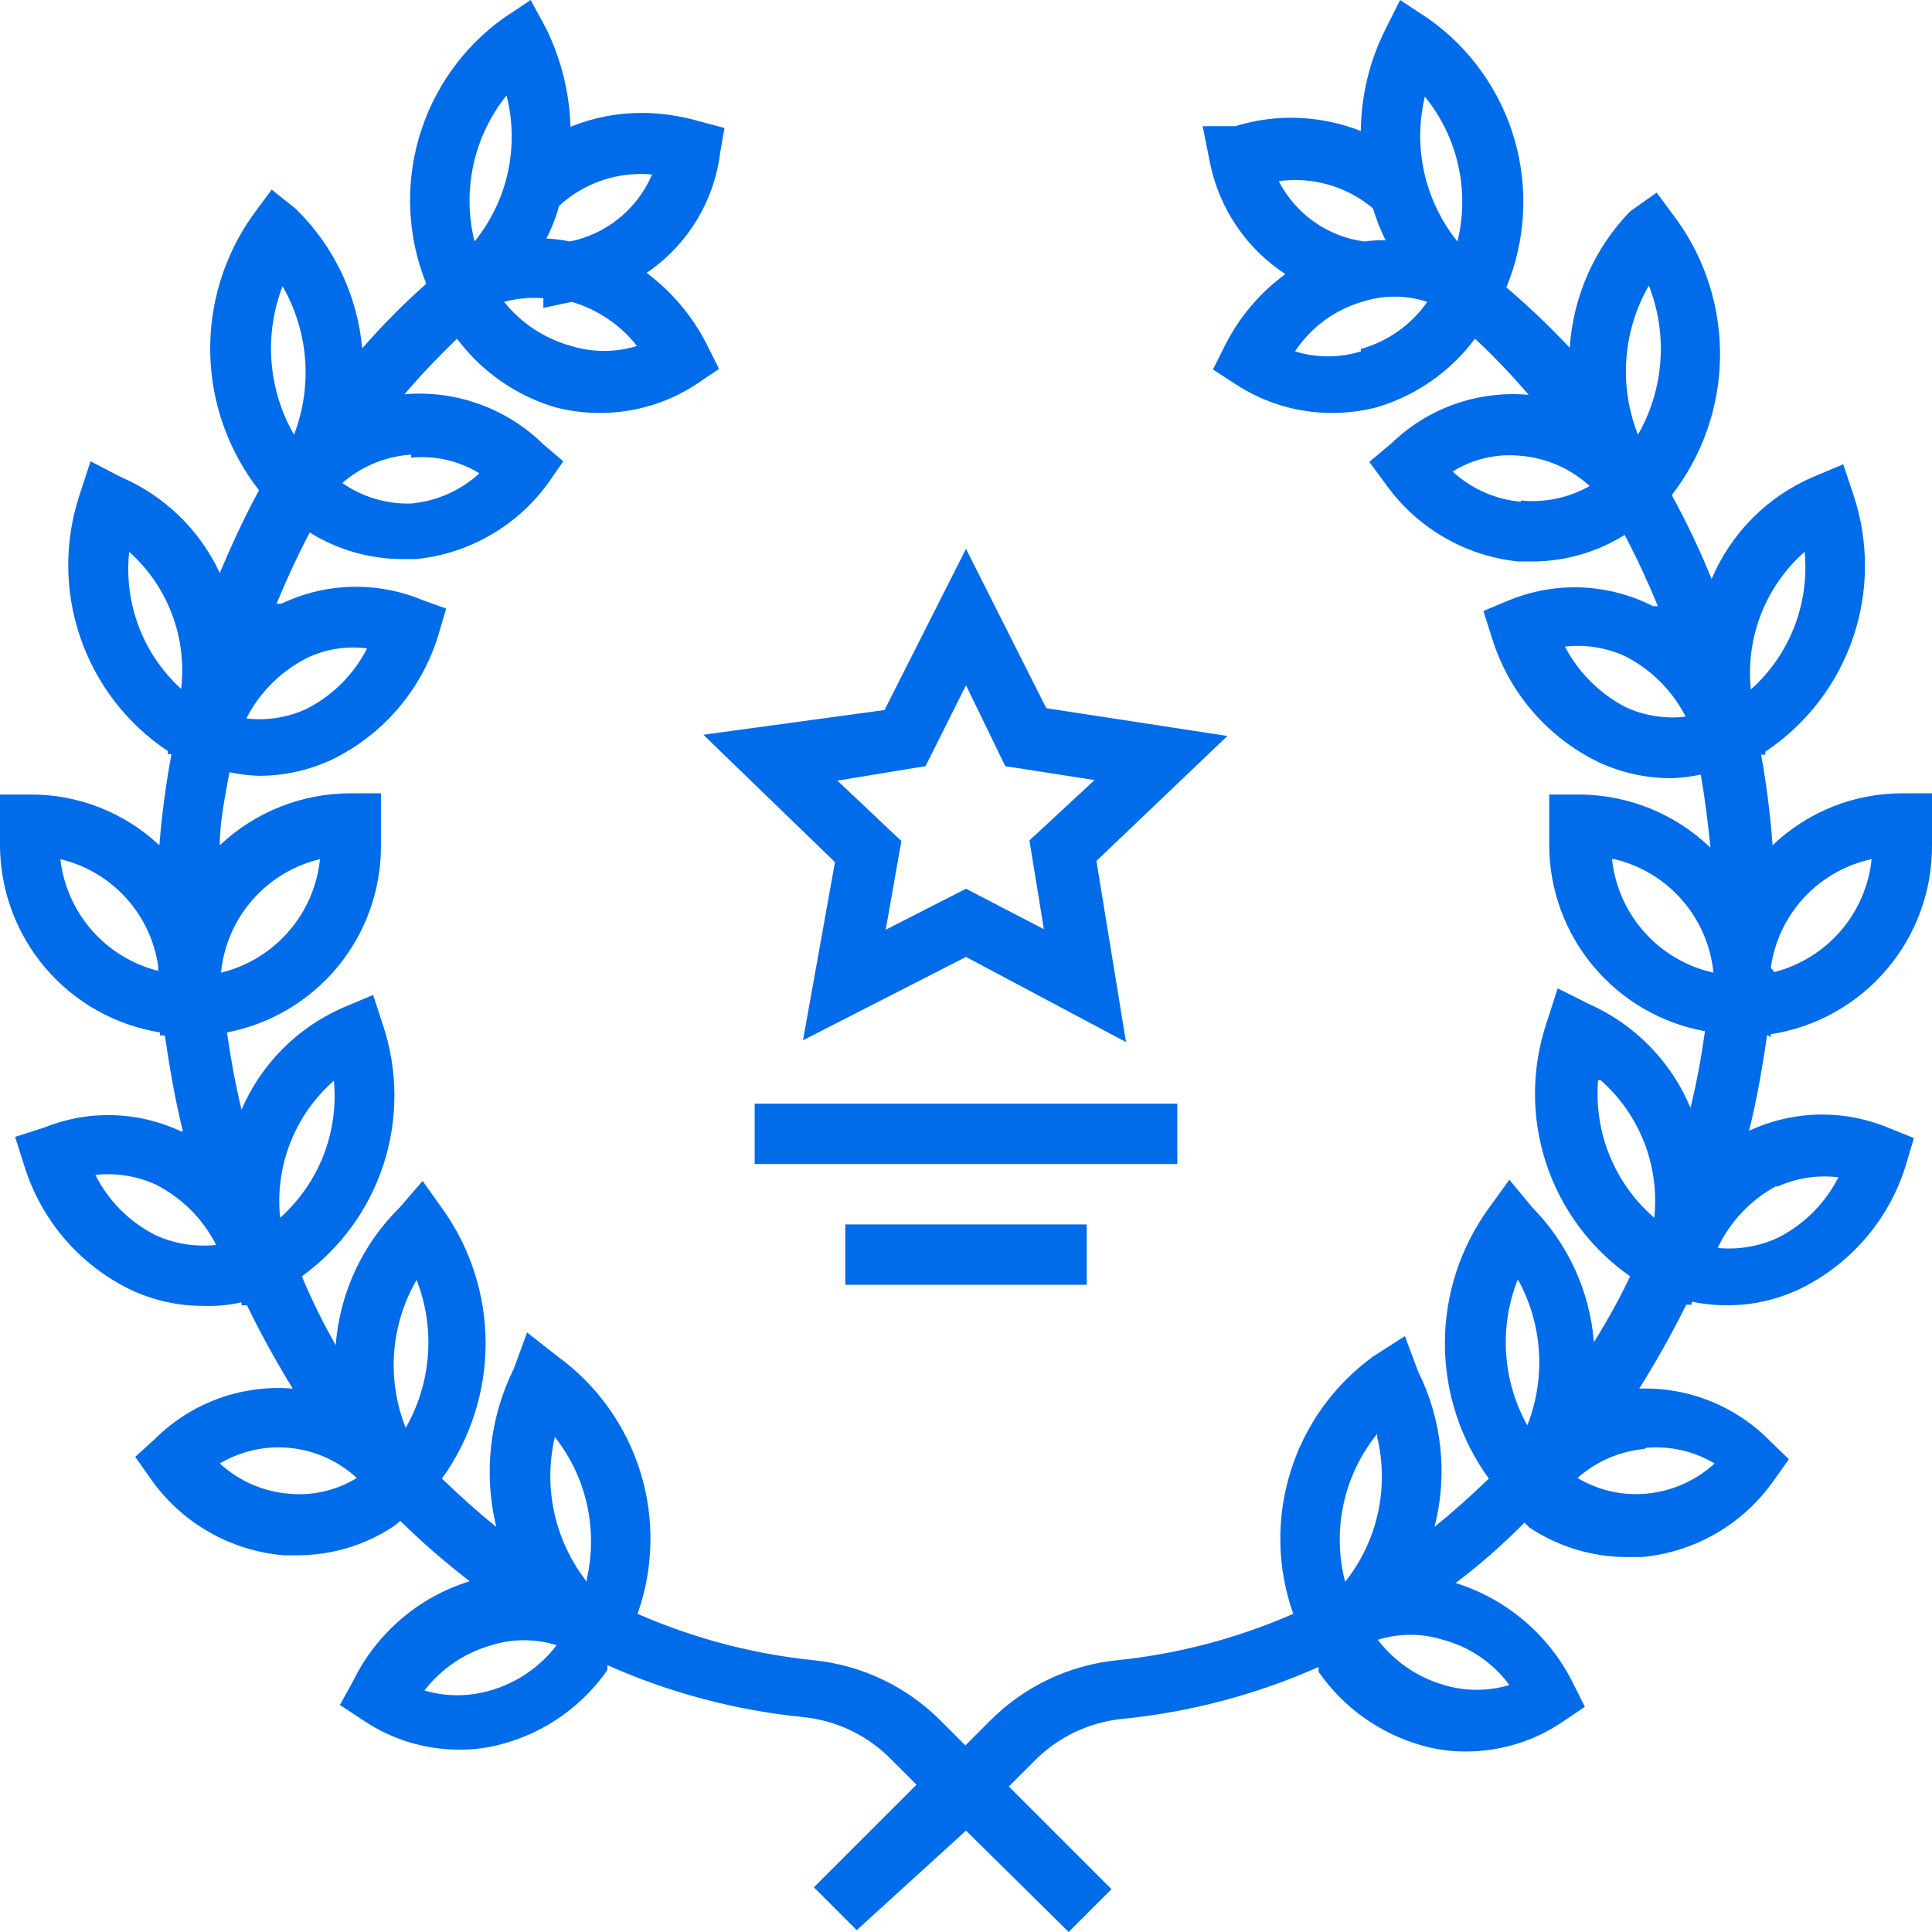 <svg width="46" height="46" viewBox="0 0 45 45" fill="none" xmlns="http://www.w3.org/2000/svg">
<path d="M27.422 25.706H17.578V27.113H27.422V25.706ZM19.448 20.081L18.703 24.23L22.5 22.289L26.227 24.272L25.538 20.053L28.589 17.142L24.37 16.495L22.5 12.783L20.602 16.538L16.383 17.114L19.448 20.081ZM21.558 17.845L22.5 15.961L23.414 17.845L25.495 18.169L23.977 19.575L24.314 21.642L22.5 20.7L20.63 21.656L20.995 19.589L19.505 18.183L21.558 17.845ZM41.245 24.159V24.089C42.295 23.927 43.251 23.394 43.94 22.586C44.63 21.778 45.006 20.749 45 19.688V18.478H44.297C43.175 18.479 42.098 18.912 41.287 19.688C41.235 18.98 41.146 18.276 41.02 17.578H41.119V17.508C42.069 16.875 42.785 15.947 43.157 14.867C43.528 13.787 43.533 12.615 43.172 11.531L42.933 10.814L42.23 11.109C41.165 11.567 40.318 12.418 39.867 13.486C39.595 12.817 39.285 12.165 38.939 11.531C39.646 10.62 40.04 9.506 40.062 8.353C40.085 7.2 39.736 6.071 39.066 5.133L38.587 4.486L37.969 4.922C37.138 5.781 36.639 6.907 36.562 8.1C36.097 7.604 35.604 7.135 35.086 6.694C35.538 5.6 35.605 4.384 35.276 3.247C34.946 2.11 34.239 1.118 33.272 0.436L32.611 0L32.259 0.703C31.895 1.433 31.703 2.236 31.697 3.052C30.763 2.683 29.731 2.643 28.772 2.939H28.012L28.181 3.783C28.286 4.312 28.496 4.814 28.798 5.261C29.1 5.708 29.488 6.09 29.939 6.384C29.345 6.818 28.863 7.387 28.533 8.044L28.252 8.606L28.772 8.944C29.44 9.384 30.222 9.618 31.022 9.619C31.368 9.619 31.713 9.576 32.048 9.492C32.971 9.223 33.781 8.66 34.355 7.889C34.797 8.301 35.214 8.737 35.606 9.197C35.025 9.144 34.438 9.217 33.887 9.411C33.337 9.605 32.834 9.916 32.414 10.322L31.894 10.758L32.288 11.292C32.645 11.791 33.104 12.208 33.635 12.516C34.166 12.824 34.757 13.016 35.367 13.078H35.719C36.47 13.071 37.205 12.857 37.842 12.459C38.123 12.994 38.377 13.542 38.616 14.119H38.503C37.988 13.856 37.422 13.708 36.845 13.683C36.267 13.659 35.691 13.76 35.156 13.978L34.551 14.231L34.748 14.85C34.94 15.477 35.258 16.058 35.684 16.556C36.11 17.055 36.634 17.46 37.223 17.747C37.756 17.997 38.337 18.126 38.925 18.127C39.157 18.119 39.387 18.091 39.614 18.042C39.712 18.605 39.783 19.167 39.839 19.744C39.019 18.954 37.926 18.511 36.787 18.506H36.084V19.688C36.087 20.72 36.452 21.718 37.115 22.509C37.778 23.301 38.697 23.835 39.712 24.019C39.628 24.623 39.516 25.228 39.375 25.805C38.926 24.726 38.08 23.86 37.012 23.386L36.281 23.02L36.028 23.808C35.667 24.872 35.661 26.024 36.011 27.092C36.361 28.159 37.048 29.084 37.969 29.728C37.718 30.255 37.436 30.767 37.125 31.261C37.031 30.079 36.523 28.969 35.691 28.125L35.156 27.478L34.678 28.139C34.013 29.055 33.654 30.157 33.654 31.289C33.654 32.421 34.013 33.524 34.678 34.439C34.27 34.833 33.848 35.212 33.413 35.564C33.724 34.353 33.59 33.07 33.033 31.95L32.723 31.12L31.978 31.598C31.065 32.264 30.39 33.206 30.056 34.286C29.721 35.365 29.745 36.524 30.122 37.589C28.813 38.163 27.423 38.528 26.002 38.672C24.889 38.789 23.851 39.285 23.062 40.078L22.486 40.655L21.909 40.078C21.12 39.285 20.082 38.789 18.97 38.672C17.549 38.528 16.159 38.163 14.85 37.589C15.227 36.524 15.25 35.365 14.916 34.286C14.581 33.206 13.907 32.264 12.994 31.598L12.277 31.036L11.967 31.88C11.402 33.022 11.258 34.326 11.559 35.564C11.123 35.212 10.701 34.833 10.294 34.439C10.955 33.522 11.311 32.42 11.311 31.289C11.311 30.158 10.955 29.056 10.294 28.139L9.844 27.506L9.309 28.125C8.441 28.978 7.912 30.117 7.819 31.331C7.524 30.813 7.261 30.278 7.031 29.728C7.924 29.084 8.59 28.174 8.931 27.127C9.272 26.081 9.272 24.953 8.93 23.906L8.691 23.175L7.987 23.47C6.927 23.934 6.082 24.783 5.625 25.847C5.484 25.256 5.372 24.652 5.287 24.047C6.3 23.853 7.213 23.311 7.868 22.515C8.523 21.719 8.879 20.718 8.873 19.688V18.478H8.17C7.036 18.476 5.944 18.909 5.119 19.688C5.119 19.111 5.245 18.548 5.344 17.986C5.57 18.035 5.801 18.063 6.033 18.07C6.621 18.07 7.202 17.941 7.734 17.691C8.324 17.404 8.848 16.999 9.274 16.5C9.7 16.002 10.018 15.421 10.209 14.794L10.392 14.175L9.844 13.978C9.32 13.759 8.757 13.654 8.189 13.668C7.622 13.683 7.065 13.817 6.553 14.062H6.441C6.68 13.486 6.933 12.938 7.214 12.403C7.852 12.8 8.586 13.014 9.337 13.022H9.689C10.299 12.961 10.888 12.772 11.419 12.466C11.95 12.161 12.41 11.746 12.769 11.25L13.12 10.744L12.656 10.35C12.233 9.934 11.725 9.614 11.167 9.413C10.608 9.211 10.013 9.133 9.422 9.183C9.816 8.719 10.223 8.297 10.645 7.889C11.22 8.659 12.029 9.222 12.951 9.492C13.287 9.576 13.632 9.619 13.978 9.619C14.778 9.618 15.56 9.384 16.228 8.944L16.748 8.592L16.467 8.03C16.134 7.37 15.653 6.798 15.061 6.356C15.531 6.037 15.928 5.621 16.223 5.136C16.519 4.651 16.708 4.108 16.776 3.544L16.875 2.981L16.242 2.812C15.826 2.695 15.395 2.633 14.963 2.63C14.389 2.627 13.82 2.737 13.289 2.953C13.264 2.163 13.072 1.386 12.726 0.675L12.361 0L11.728 0.422C10.778 1.103 10.085 2.083 9.759 3.205C9.432 4.326 9.492 5.525 9.928 6.609C9.399 7.078 8.901 7.581 8.437 8.114C8.325 6.882 7.776 5.73 6.891 4.866L6.328 4.416L5.892 5.006C5.221 5.947 4.872 7.08 4.897 8.236C4.922 9.392 5.321 10.508 6.033 11.419C5.695 12.037 5.4 12.684 5.119 13.345C4.651 12.342 3.83 11.546 2.812 11.109L2.109 10.744L1.856 11.517C1.495 12.601 1.501 13.773 1.872 14.853C2.243 15.933 2.959 16.861 3.909 17.494V17.564H3.994C3.863 18.267 3.769 18.975 3.712 19.688C2.898 18.923 1.821 18.5 0.703 18.506H0V19.688C0.003 20.738 0.38 21.753 1.063 22.552C1.745 23.35 2.689 23.88 3.727 24.047V24.117H3.839C3.952 24.877 4.078 25.622 4.261 26.353H4.219C3.719 26.117 3.176 25.988 2.624 25.974C2.073 25.959 1.524 26.06 1.012 26.269L0.352 26.48L0.562 27.141C0.754 27.768 1.072 28.349 1.498 28.847C1.924 29.346 2.448 29.751 3.038 30.038C3.569 30.289 4.151 30.419 4.739 30.417C5.037 30.428 5.335 30.399 5.625 30.333V30.403H5.752C6.075 31.068 6.432 31.715 6.82 32.344C6.233 32.294 5.642 32.373 5.089 32.575C4.535 32.776 4.032 33.096 3.614 33.511L3.15 33.933L3.516 34.453C3.869 34.955 4.328 35.373 4.86 35.679C5.392 35.985 5.984 36.171 6.595 36.225H6.947C7.755 36.223 8.544 35.978 9.211 35.522L9.323 35.423C9.832 35.926 10.373 36.395 10.941 36.83C10.354 37.011 9.81 37.31 9.344 37.709C8.877 38.108 8.497 38.599 8.227 39.15L7.917 39.712L8.452 40.064C9.115 40.514 9.899 40.755 10.701 40.753C11.049 40.755 11.394 40.708 11.728 40.612C12.71 40.341 13.566 39.734 14.147 38.897V38.784C15.591 39.428 17.13 39.836 18.703 39.994C19.488 40.072 20.221 40.426 20.77 40.992L21.347 41.569L18.956 43.959L19.955 44.958L22.5 42.638L24.891 45L25.889 44.002L23.498 41.611L24.075 41.034C24.625 40.468 25.357 40.115 26.142 40.036C27.72 39.88 29.264 39.471 30.712 38.827V38.939C31.291 39.773 32.141 40.379 33.117 40.655C33.451 40.75 33.797 40.797 34.144 40.795C34.946 40.797 35.73 40.557 36.394 40.106L36.914 39.755L36.633 39.192C36.358 38.642 35.974 38.152 35.505 37.754C35.037 37.355 34.492 37.055 33.905 36.872C34.472 36.442 35.008 35.972 35.508 35.466L35.62 35.578C36.291 36.024 37.078 36.264 37.884 36.267H38.236C38.848 36.212 39.441 36.023 39.973 35.715C40.505 35.407 40.963 34.985 41.316 34.481L41.667 33.989L41.217 33.553C40.822 33.152 40.348 32.838 39.825 32.63C39.303 32.421 38.742 32.324 38.18 32.344C38.578 31.711 38.944 31.059 39.276 30.389H39.403V30.319C39.676 30.375 39.954 30.404 40.233 30.403C40.816 30.403 41.393 30.273 41.92 30.023C42.51 29.737 43.034 29.331 43.46 28.833C43.886 28.335 44.204 27.754 44.395 27.127L44.578 26.508L43.987 26.269C43.471 26.054 42.915 25.949 42.356 25.961C41.797 25.973 41.246 26.102 40.739 26.339C40.922 25.608 41.048 24.863 41.161 24.103L41.245 24.159ZM41.245 22.542C41.33 21.93 41.6 21.359 42.02 20.906C42.441 20.453 42.99 20.141 43.594 20.011C43.53 20.628 43.279 21.211 42.874 21.681C42.469 22.151 41.93 22.486 41.33 22.641L41.245 22.542ZM29.784 4.219C30.174 4.165 30.57 4.194 30.948 4.303C31.326 4.412 31.677 4.599 31.978 4.852C32.056 5.108 32.154 5.357 32.273 5.597C32.109 5.592 31.944 5.601 31.781 5.625C31.359 5.57 30.957 5.413 30.61 5.168C30.262 4.923 29.979 4.597 29.784 4.219ZM31.697 8.184C31.198 8.339 30.663 8.339 30.164 8.184C30.531 7.627 31.084 7.218 31.725 7.031C32.218 6.869 32.75 6.869 33.244 7.031C32.871 7.565 32.324 7.953 31.697 8.128V8.184ZM33.947 5.625C33.571 5.158 33.307 4.611 33.175 4.026C33.043 3.441 33.048 2.833 33.188 2.25C33.566 2.716 33.832 3.263 33.964 3.848C34.096 4.434 34.09 5.042 33.947 5.625ZM35.423 11.686C34.83 11.634 34.272 11.387 33.834 10.983C34.309 10.688 34.868 10.559 35.423 10.617C36.021 10.668 36.584 10.915 37.026 11.32C36.54 11.596 35.98 11.714 35.423 11.658V11.686ZM38.151 10.125C37.93 9.564 37.837 8.961 37.881 8.359C37.925 7.758 38.104 7.174 38.405 6.652C38.625 7.212 38.717 7.816 38.673 8.417C38.63 9.018 38.451 9.602 38.151 10.125ZM37.856 16.467C37.256 16.152 36.765 15.661 36.45 15.061C36.931 15.006 37.417 15.084 37.856 15.286C38.461 15.595 38.953 16.087 39.262 16.692C38.782 16.749 38.295 16.671 37.856 16.467ZM13.022 4.795C13.312 4.529 13.654 4.326 14.027 4.2C14.4 4.074 14.795 4.028 15.188 4.064C15.019 4.46 14.757 4.808 14.424 5.08C14.09 5.352 13.696 5.539 13.275 5.625C13.094 5.588 12.911 5.564 12.726 5.555C12.852 5.313 12.951 5.058 13.022 4.795ZM12.656 6.947V7.172L13.317 7.031C13.918 7.207 14.449 7.566 14.836 8.058C14.337 8.213 13.802 8.213 13.303 8.058C12.688 7.889 12.141 7.53 11.742 7.031C12.04 6.95 12.349 6.921 12.656 6.947ZM11.798 2.222C11.948 2.808 11.958 3.421 11.829 4.012C11.7 4.603 11.434 5.155 11.053 5.625C10.907 5.039 10.898 4.426 11.027 3.836C11.157 3.246 11.421 2.693 11.798 2.222ZM9.577 10.659C10.132 10.605 10.69 10.733 11.166 11.025C10.727 11.427 10.169 11.674 9.577 11.728C9.005 11.745 8.442 11.578 7.973 11.25C8.421 10.86 8.984 10.628 9.577 10.589V10.659ZM6.581 6.666C6.88 7.186 7.059 7.767 7.106 8.365C7.152 8.964 7.064 9.565 6.848 10.125C6.549 9.605 6.37 9.024 6.324 8.425C6.278 7.827 6.366 7.226 6.581 6.666ZM7.144 15.328C7.581 15.118 8.069 15.04 8.55 15.103C8.241 15.708 7.749 16.2 7.144 16.509C6.705 16.713 6.218 16.791 5.737 16.734C6.047 16.13 6.539 15.638 7.144 15.328ZM1.406 20.011C1.991 20.151 2.521 20.462 2.927 20.906C3.333 21.35 3.597 21.905 3.684 22.5V22.613C3.085 22.462 2.546 22.132 2.139 21.668C1.732 21.203 1.476 20.625 1.406 20.011ZM3.009 12.853C3.453 13.249 3.794 13.746 4.004 14.301C4.215 14.857 4.288 15.455 4.219 16.045C3.78 15.646 3.442 15.149 3.232 14.594C3.022 14.039 2.946 13.443 3.009 12.853ZM3.628 28.772C3.02 28.466 2.527 27.973 2.222 27.366C2.702 27.312 3.188 27.39 3.628 27.591C4.235 27.898 4.727 28.39 5.034 28.997C4.554 29.049 4.068 28.971 3.628 28.772ZM7.453 20.011C7.389 20.636 7.133 21.226 6.72 21.699C6.307 22.173 5.758 22.507 5.147 22.655C5.209 22.029 5.464 21.438 5.877 20.964C6.291 20.49 6.842 20.157 7.453 20.011ZM6.525 28.364C6.463 27.771 6.544 27.171 6.762 26.616C6.98 26.06 7.328 25.565 7.777 25.172C7.833 25.765 7.749 26.363 7.532 26.917C7.314 27.472 6.969 27.967 6.525 28.364ZM6.722 34.791C6.125 34.74 5.561 34.492 5.119 34.087C5.616 33.793 6.196 33.666 6.771 33.727C7.346 33.788 7.886 34.033 8.311 34.425C7.835 34.717 7.277 34.845 6.722 34.791ZM9.45 33.258C9.229 32.702 9.136 32.103 9.18 31.506C9.224 30.909 9.403 30.33 9.703 29.812C9.921 30.369 10.011 30.968 9.967 31.564C9.923 32.16 9.746 32.739 9.45 33.258ZM11.419 39.375C10.918 39.522 10.386 39.522 9.886 39.375C10.279 38.865 10.827 38.495 11.447 38.32C11.941 38.166 12.471 38.166 12.966 38.32C12.577 38.829 12.034 39.199 11.419 39.375ZM13.669 36.844C13.3 36.373 13.041 35.825 12.912 35.241C12.783 34.657 12.787 34.051 12.923 33.469C13.286 33.929 13.541 34.465 13.67 35.037C13.799 35.609 13.798 36.202 13.669 36.773V36.844ZM32.077 33.469C32.217 34.051 32.223 34.658 32.094 35.242C31.965 35.827 31.704 36.375 31.331 36.844C31.177 36.251 31.164 35.631 31.294 35.032C31.423 34.434 31.691 33.874 32.077 33.398V33.469ZM35.156 39.248C34.661 39.396 34.133 39.396 33.638 39.248C33.022 39.072 32.48 38.702 32.091 38.194C32.585 38.039 33.115 38.039 33.609 38.194C34.23 38.358 34.776 38.73 35.156 39.248ZM35.606 33.258C35.306 32.738 35.127 32.156 35.083 31.557C35.039 30.958 35.131 30.357 35.353 29.798C35.644 30.323 35.812 30.907 35.846 31.506C35.88 32.105 35.779 32.703 35.55 33.258H35.606ZM38.348 33.722C38.903 33.674 39.459 33.802 39.937 34.087C39.495 34.492 38.932 34.74 38.334 34.791C37.779 34.84 37.223 34.712 36.745 34.425C37.176 34.041 37.718 33.805 38.292 33.75L38.348 33.722ZM37.28 25.158C37.73 25.553 38.078 26.05 38.296 26.608C38.514 27.166 38.594 27.768 38.531 28.364C38.075 27.971 37.719 27.475 37.492 26.918C37.265 26.361 37.173 25.758 37.223 25.158H37.28ZM37.603 20.011C38.215 20.157 38.766 20.49 39.179 20.964C39.592 21.438 39.848 22.029 39.909 22.655C39.288 22.517 38.726 22.188 38.302 21.713C37.878 21.239 37.614 20.643 37.547 20.011H37.603ZM41.414 27.633C41.855 27.435 42.341 27.362 42.82 27.422C42.512 28.028 42.02 28.52 41.414 28.828C40.975 29.032 40.489 29.115 40.008 29.067C40.295 28.459 40.768 27.957 41.358 27.633H41.414ZM40.781 16.059C40.719 15.464 40.8 14.862 41.018 14.304C41.236 13.747 41.584 13.249 42.033 12.853C42.09 13.448 42.007 14.049 41.79 14.606C41.572 15.163 41.227 15.661 40.781 16.059ZM25.312 29.925V28.519H19.688V29.925H25.312Z" fill="#006CEA"/>
</svg>
